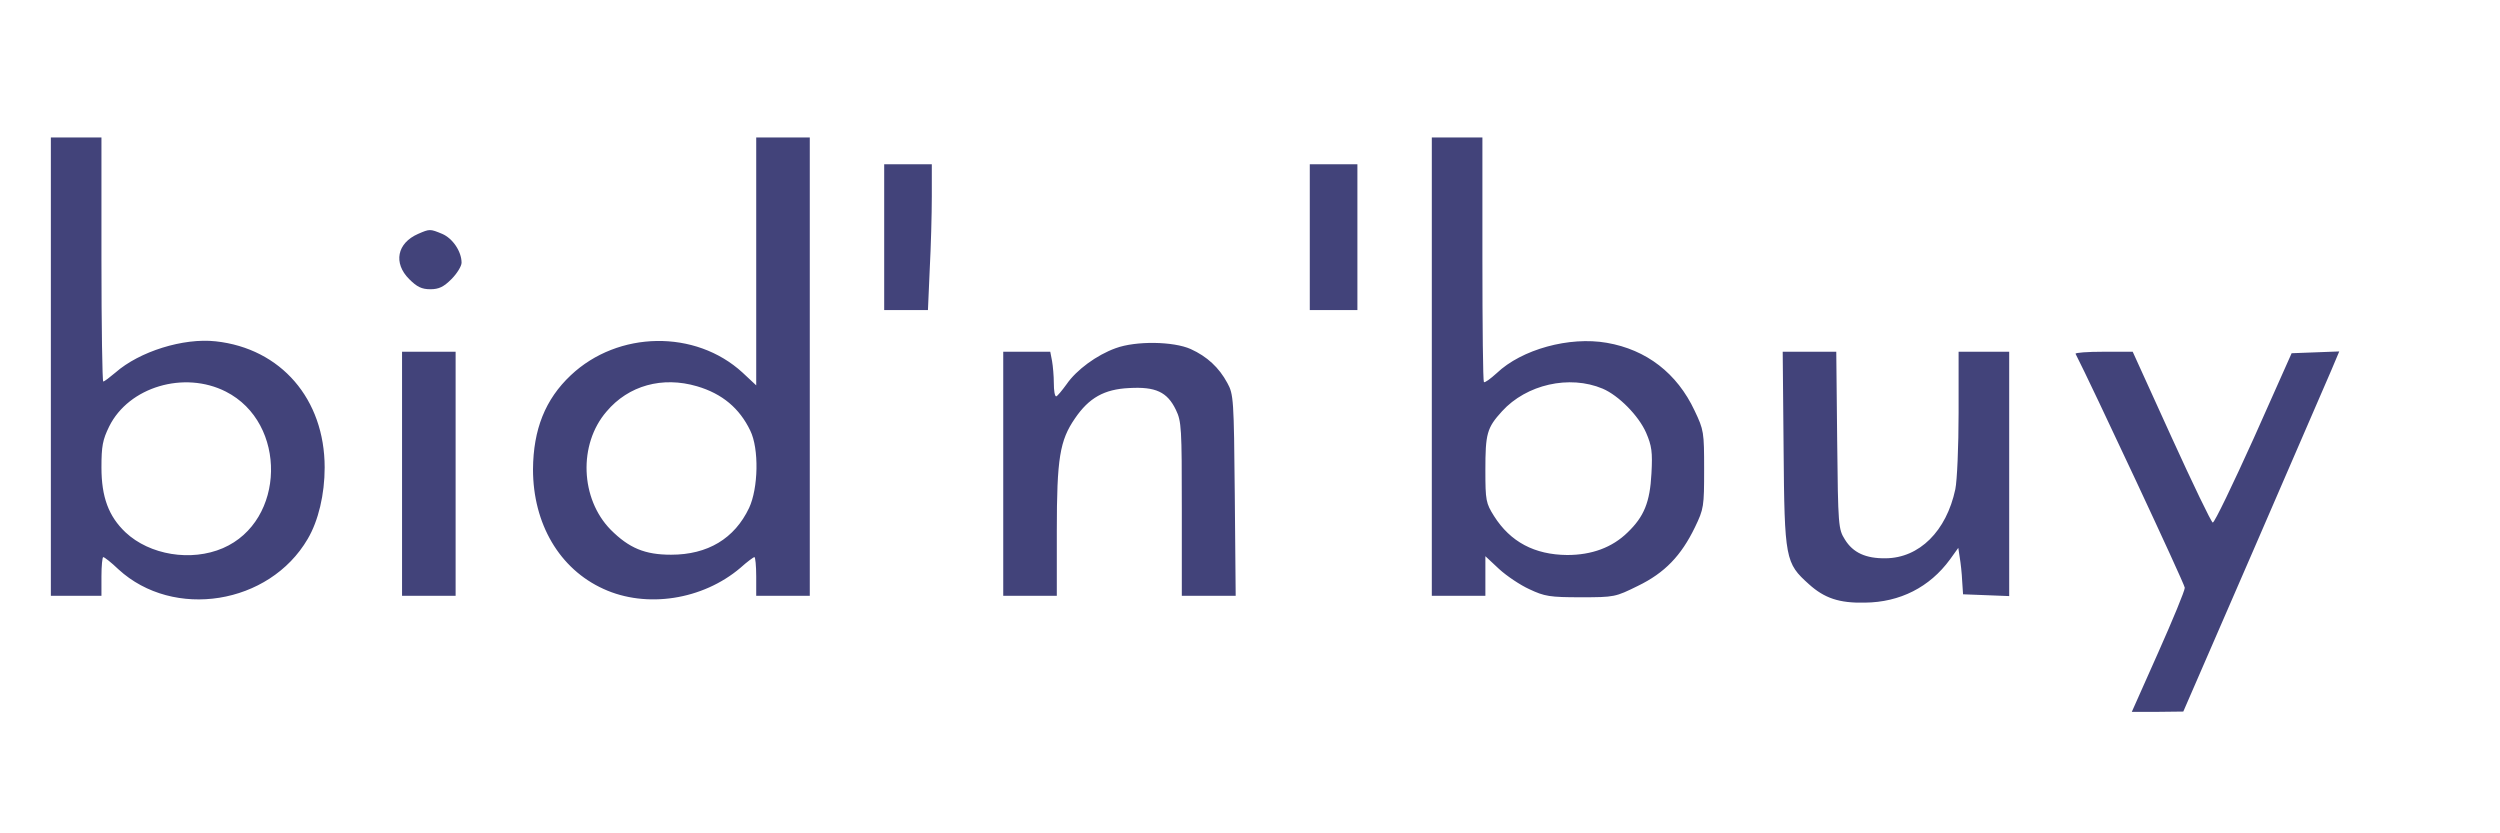 <svg id="screenshot" viewBox="0 0 210 70" width="210" height="70" version="1.1" xmlns="http://www.w3.org/2000/svg" xmlns:xlink="http://www.w3.org/1999/xlink" style="-webkit-print-color-adjust: exact;"><g id="shape-61a12dc0-97d3-11ed-9a38-a555278193df" clip-path="url(#frame-clip-61a12dc0-97d3-11ed-9a38-a555278193df-70d4a0b0-97d3-11ed-ab03-1b845cc63a8e)"><defs><clipPath id="frame-clip-61a12dc0-97d3-11ed-9a38-a555278193df-70d4a0b0-97d3-11ed-ab03-1b845cc63a8e" class="frame-clip"><rect x="0" y="0" width="210" height="70"/></clipPath></defs><rect x="0" y="0" width="210" height="70" class="frame-background" style="fill: rgb(255, 255, 255); fill-opacity: 0;"/><g id="shape-4fc9c3f0-97d3-11ed-9a38-a555278193df"><g><path d="M170 1570 l0 -770 85 0 85 0 0 65 c0 36 3 65 6 65 4 0 27 -18 51 -41
185 -170 507 -119 636 102 36 61 57 150 57 240 0 230 -147 400 -366 424 -109
12 -256 -34 -337 -105 -19 -16 -37 -30 -41 -30 -3 0 -6 185 -6 410 l0 410 -85
0 -85 0 0 -770z m588 -84 c207 -105 201 -435 -10 -526 -107 -46 -246 -23 -327
53 -57 54 -81 119 -81 218 0 72 4 93 26 138 66 133 252 188 392 117z M2540
1924 l0 -417 -46 43 c-158 145 -418 141 -577 -9 -86 -81 -126 -182 -127 -316
0 -183 89 -335 237 -402 144 -66 333 -37 460 71 22 20 44 36 47 36 3 0 6 -29
6 -65 l0 -65 90 0 90 0 0 770 0 770 -90 0 -90 0 0 -416z m-199 -420 c85 -25
143 -74 179 -149 30 -61 27 -194 -4 -260 -49 -103 -139 -157 -262 -157 -88 0
-141 22 -203 84 -102 104 -109 287 -14 397 74 88 188 119 304 85z M4810 1570
l0 -770 90 0 90 0 0 66 0 67 46 -43 c25 -23 71 -54 102 -68 51 -24 68 -27 173
-27 113 0 116 1 191 38 91 44 146 102 192 197 30 62 31 70 31 195 0 125 -1
132 -32 197 -59 126 -162 205 -295 228 -126 22 -286 -22 -370 -102 -21 -19
-40 -33 -43 -30 -3 3 -5 189 -5 414 l0 408 -85 0 -85 0 0 -770z m574 -74 c54
-23 121 -91 146 -148 19 -44 22 -65 18 -137 -5 -97 -25 -145 -80 -198 -52 -51
-121 -76 -203 -76 -110 1 -191 44 -246 131 -27 43 -29 52 -29 153 0 124 5 143
56 199 82 90 226 123 338 76z M2970 2005 l0 -245 73 0 74 0 6 137 c4 75 7 185
7 245 l0 108 -80 0 -80 0 0 -245z M4400 2005 l0 -245 80 0 80 0 0 245 0 245
-80 0 -80 0 0 -245z M1404 2016 c-71 -31 -84 -98 -30 -152 26 -26 42 -34 71
-34 29 0 45 8 71 34 19 19 34 44 34 55 0 38 -30 82 -65 97 -41 17 -42 17 -81
0z M3748 1632 c-64 -23 -132 -73 -165 -121 -16 -22 -31 -40 -35 -41 -5 0 -8
20 -8 44 0 24 -3 58 -6 75 l-6 31 -79 0 -79 0 0 -410 0 -410 90 0 90 0 0 218
c0 244 10 304 61 378 47 69 98 98 182 102 89 5 128 -13 157 -73 19 -39 20 -61
20 -333 l0 -292 91 0 90 0 -3 338 c-3 323 -4 339 -25 377 -28 52 -68 89 -123
114 -58 26 -184 28 -252 3z M1350 1210 l0 -410 90 0 90 0 0 410 0 410 -90 0
-90 0 0 -410z M5992 1293 c3 -371 6 -383 85 -454 52 -47 102 -64 188 -62 118
1 218 52 286 145 l28 39 5 -33 c3 -18 7 -53 8 -78 l3 -45 78 -3 77 -3 0 411 0
410 -85 0 -85 0 0 -205 c0 -113 -5 -228 -11 -257 -30 -141 -121 -231 -234
-232 -67 -1 -110 19 -137 63 -22 35 -23 45 -26 334 l-3 297 -90 0 -90 0 3
-327z M6973 1613 c50 -97 367 -774 367 -786 0 -10 -40 -107 -89 -217 l-89
-200 86 0 87 1 235 541 c129 298 247 570 262 605 l27 64 -80 -3 -80 -3 -127
-285 c-71 -157 -132 -284 -138 -284 -5 1 -67 130 -139 288 l-130 286 -98 0
c-54 0 -96 -3 -94 -7z" transform="translate(0.022, 0.046) scale(0.25, 0.25) translate(0,280) scale(0.1,-0.1)" fill="#42437a" stroke="none"/></g></g></g></svg>